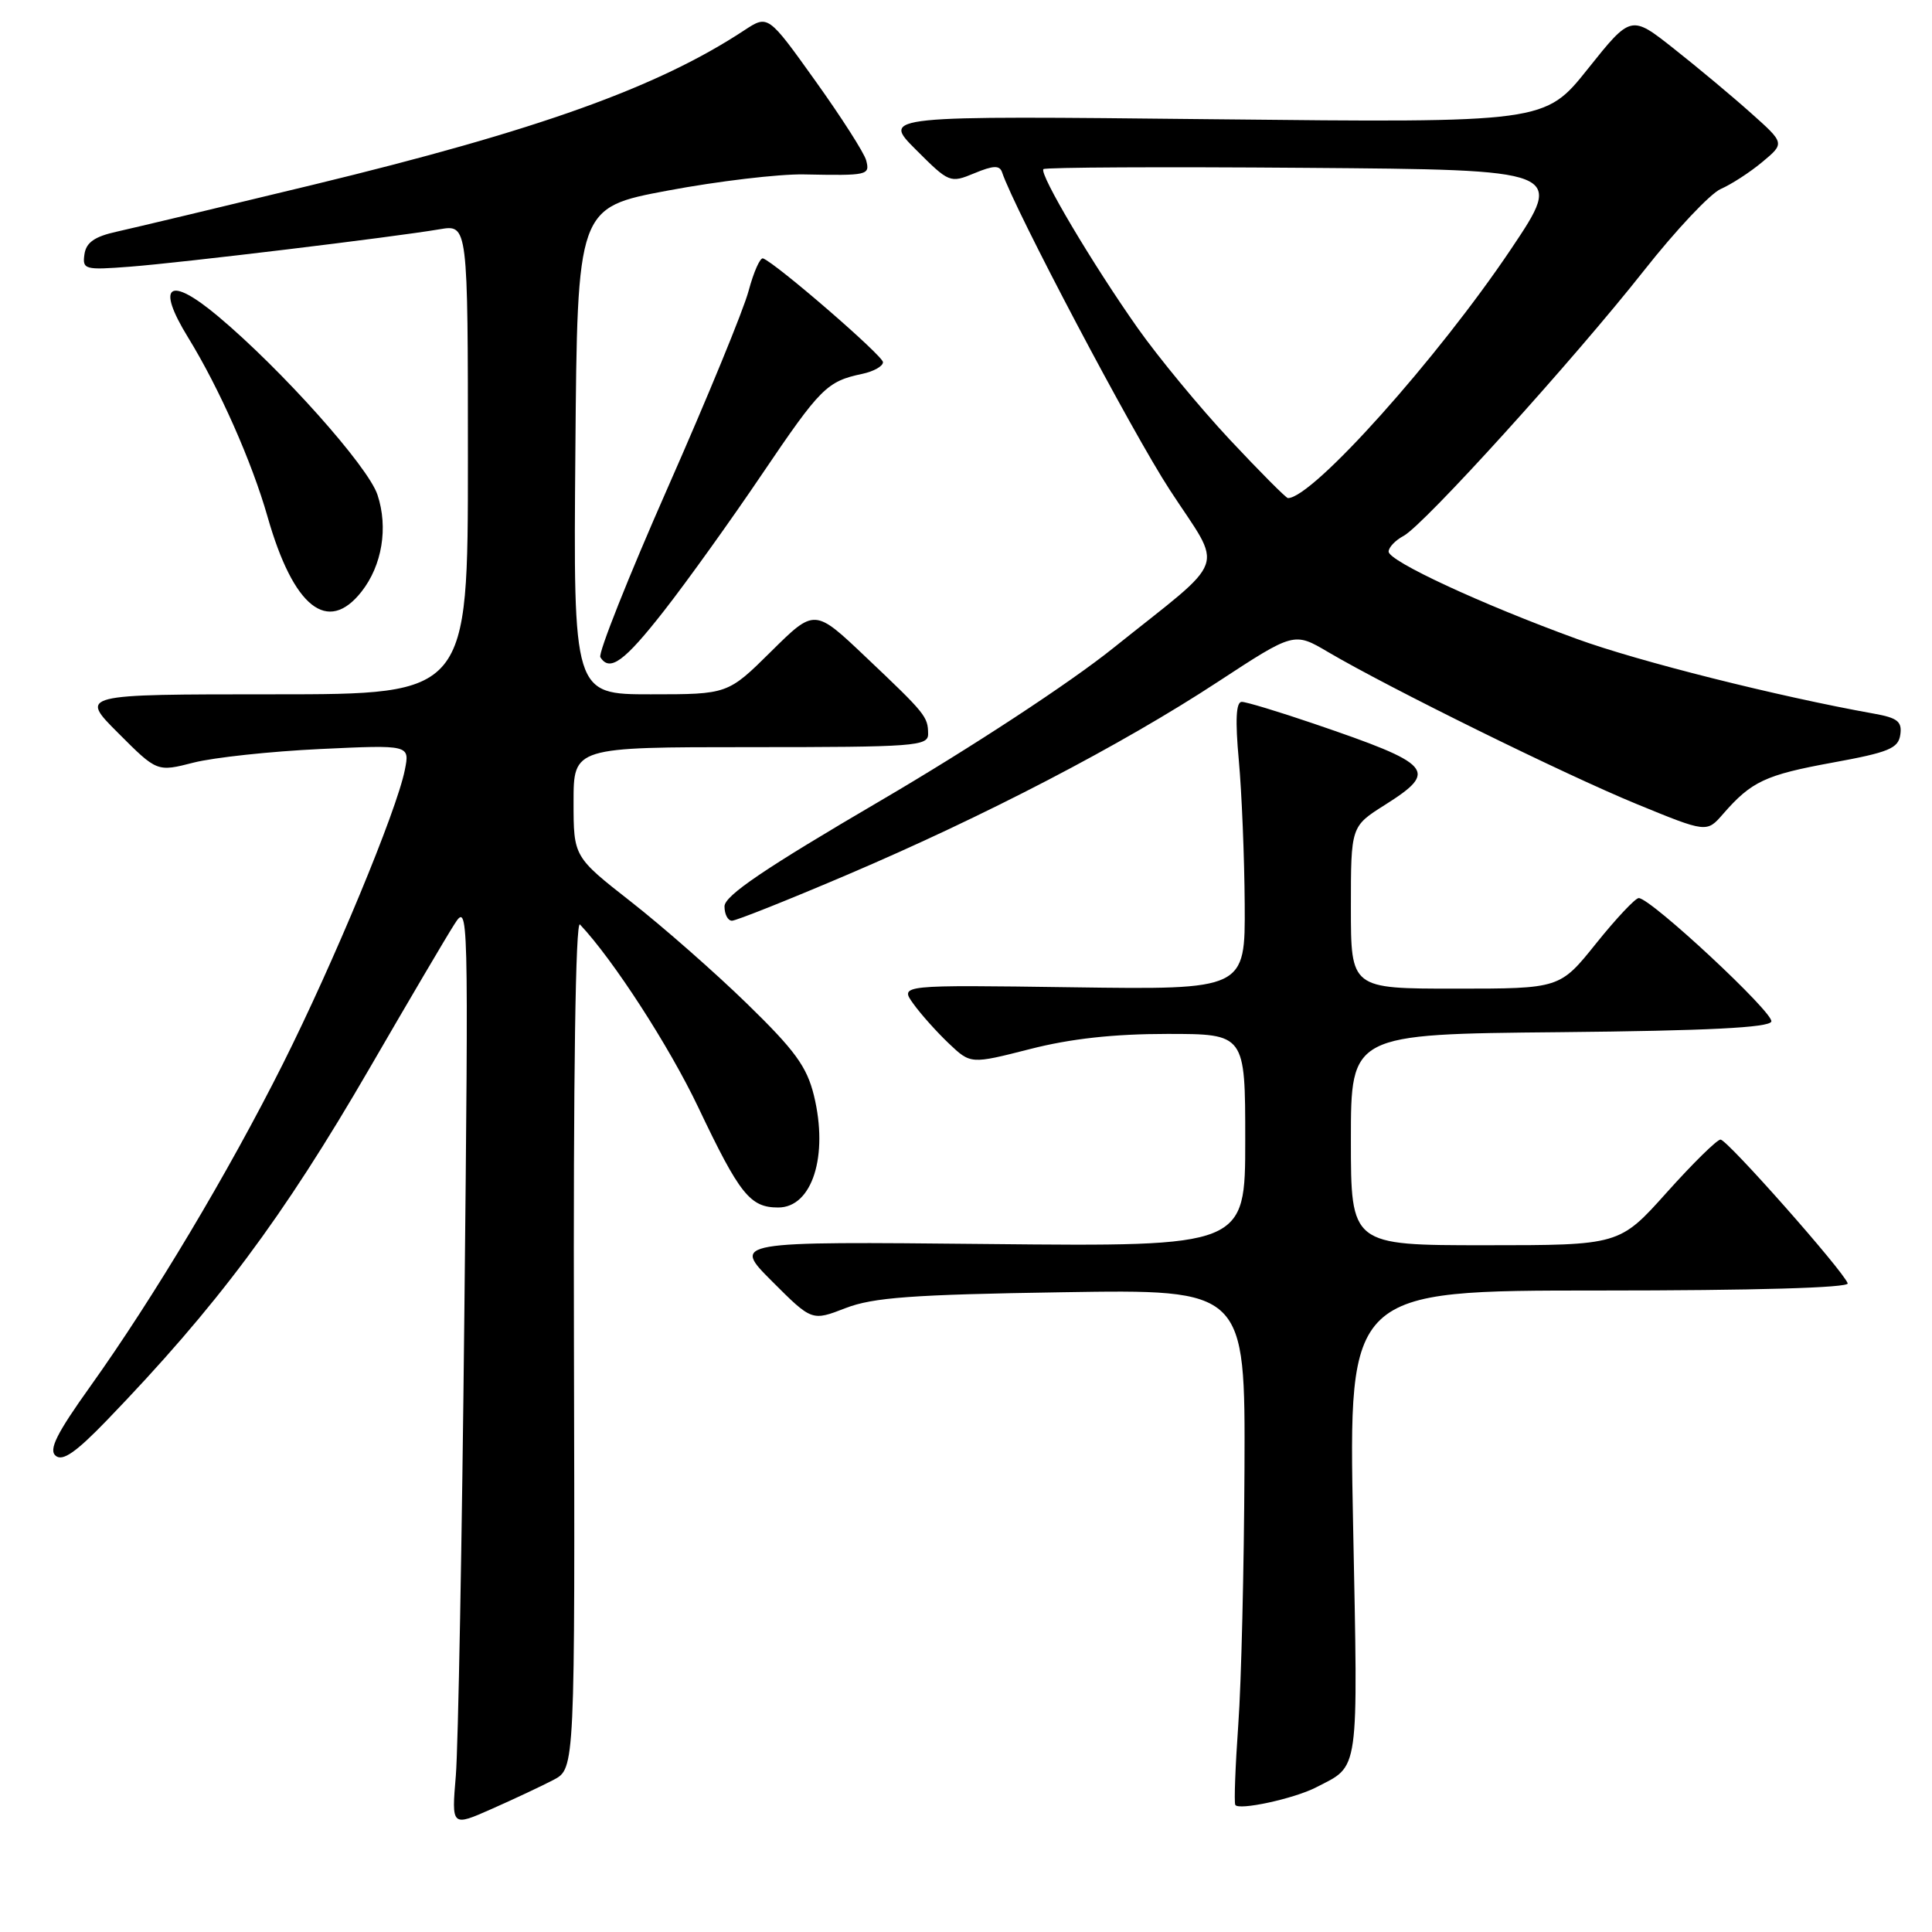 <?xml version="1.0" encoding="UTF-8" standalone="no"?>
<!DOCTYPE svg PUBLIC "-//W3C//DTD SVG 1.1//EN" "http://www.w3.org/Graphics/SVG/1.1/DTD/svg11.dtd" >
<svg xmlns="http://www.w3.org/2000/svg" xmlns:xlink="http://www.w3.org/1999/xlink" version="1.1" viewBox="0 0 256 256">
 <g >
 <path fill="currentColor"
d=" M 73.35 235.84 C 76.19 234.34 76.19 234.34 76.05 177.93 C 75.96 142.67 76.26 121.88 76.85 122.50 C 81.25 127.16 88.67 138.63 92.51 146.70 C 98.02 158.29 99.39 160.00 103.12 160.00 C 107.62 160.00 109.80 153.16 107.85 145.16 C 106.91 141.33 105.33 139.17 98.99 133.00 C 94.75 128.87 87.84 122.80 83.64 119.51 C 76.00 113.53 76.00 113.53 76.00 106.26 C 76.00 99.00 76.00 99.00 99.50 99.00 C 121.22 99.00 123.00 98.87 122.98 97.25 C 122.96 94.96 122.68 94.60 114.72 87.06 C 107.94 80.62 107.94 80.62 102.19 86.31 C 96.44 92.00 96.44 92.00 86.21 92.00 C 75.97 92.00 75.97 92.00 76.24 59.75 C 76.50 27.50 76.50 27.50 88.50 25.25 C 95.10 24.01 103.20 23.05 106.50 23.11 C 115.01 23.28 115.29 23.22 114.77 21.24 C 114.52 20.28 111.49 15.54 108.04 10.72 C 101.77 1.95 101.77 1.95 98.63 4.01 C 87.16 11.57 71.27 17.27 41.50 24.48 C 29.40 27.41 17.70 30.20 15.50 30.69 C 12.54 31.34 11.42 32.12 11.19 33.69 C 10.90 35.71 11.21 35.80 17.19 35.34 C 24.01 34.82 52.14 31.42 58.25 30.38 C 62.00 29.74 62.00 29.74 62.00 60.87 C 62.00 92.00 62.00 92.00 36.26 92.00 C 10.52 92.00 10.52 92.00 15.67 97.14 C 20.81 102.29 20.81 102.29 25.65 101.05 C 28.32 100.37 35.86 99.56 42.41 99.25 C 54.31 98.69 54.31 98.69 53.64 102.03 C 52.56 107.45 44.21 127.56 37.47 141.00 C 30.23 155.42 20.36 171.94 11.98 183.68 C 7.49 189.96 6.42 192.11 7.38 192.90 C 8.30 193.67 10.06 192.44 14.14 188.22 C 28.76 173.06 37.46 161.40 49.00 141.50 C 54.10 132.70 59.13 124.15 60.19 122.50 C 62.08 119.53 62.09 120.08 61.53 174.00 C 61.22 203.98 60.71 231.55 60.40 235.28 C 59.83 242.05 59.83 242.05 65.16 239.69 C 68.10 238.39 71.78 236.66 73.35 235.84 Z  M 174.38 236.84 C 180.19 233.84 179.95 235.54 179.29 201.89 C 178.68 171.00 178.68 171.00 211.92 171.00 C 232.43 171.00 245.04 170.64 244.83 170.05 C 244.25 168.39 228.87 151.00 227.98 151.00 C 227.51 151.00 224.31 154.15 220.86 158.00 C 214.59 165.00 214.59 165.00 196.80 165.00 C 179.00 165.00 179.00 165.00 179.00 151.02 C 179.00 137.03 179.00 137.03 206.67 136.77 C 226.21 136.58 234.45 136.17 234.71 135.36 C 235.09 134.24 218.73 119.00 217.14 119.00 C 216.69 119.00 214.15 121.70 211.50 125.00 C 206.69 131.00 206.69 131.00 192.84 131.00 C 179.00 131.00 179.00 131.00 179.00 120.25 C 179.00 109.50 179.00 109.50 183.50 106.66 C 190.66 102.13 189.93 101.29 174.06 95.88 C 169.42 94.30 165.13 93.00 164.54 93.00 C 163.78 93.00 163.66 95.40 164.15 100.75 C 164.54 105.01 164.89 113.59 164.93 119.82 C 165.00 131.14 165.00 131.14 142.11 130.82 C 119.22 130.50 119.22 130.50 121.02 133.00 C 122.01 134.38 124.12 136.74 125.72 138.26 C 128.62 141.01 128.62 141.01 136.47 139.01 C 141.84 137.63 147.58 137.00 154.66 137.00 C 165.00 137.00 165.00 137.00 165.00 151.09 C 165.00 165.18 165.00 165.18 131.01 164.84 C 97.02 164.50 97.02 164.50 102.30 169.78 C 107.58 175.06 107.58 175.06 112.04 173.33 C 115.70 171.92 120.83 171.54 140.75 171.23 C 165.00 170.84 165.00 170.84 164.90 194.67 C 164.84 207.78 164.48 223.00 164.08 228.50 C 163.69 234.00 163.51 238.79 163.68 239.15 C 164.06 239.94 171.47 238.34 174.38 236.84 Z  M 112.24 115.92 C 130.50 108.14 148.59 98.73 161.37 90.35 C 171.47 83.74 171.47 83.74 175.98 86.40 C 184.11 91.18 207.30 102.61 216.82 106.52 C 226.15 110.35 226.15 110.35 228.32 107.85 C 232.08 103.54 233.91 102.68 242.82 101.05 C 250.28 99.69 251.54 99.17 251.80 97.35 C 252.05 95.61 251.44 95.12 248.30 94.56 C 235.58 92.28 217.07 87.63 208.94 84.66 C 196.30 80.06 184.00 74.35 184.00 73.09 C 184.00 72.53 184.89 71.59 185.98 71.01 C 188.68 69.57 208.49 47.70 217.86 35.82 C 222.06 30.49 226.63 25.64 228.01 25.04 C 229.39 24.44 231.87 22.84 233.51 21.47 C 236.50 18.98 236.50 18.98 232.00 14.97 C 229.53 12.76 224.94 8.93 221.81 6.46 C 216.12 1.96 216.12 1.96 210.41 9.11 C 204.70 16.27 204.70 16.27 160.78 15.80 C 116.86 15.33 116.86 15.33 121.35 19.82 C 125.76 24.23 125.89 24.29 129.10 22.96 C 131.63 21.91 132.46 21.88 132.78 22.83 C 134.40 27.69 150.01 57.27 155.00 64.91 C 162.14 75.87 163.00 73.47 147.50 85.88 C 141.76 90.49 128.67 99.07 116.75 106.05 C 101.29 115.10 96.00 118.68 96.00 120.10 C 96.00 121.14 96.44 122.00 96.99 122.00 C 97.53 122.00 104.39 119.27 112.24 115.92 Z  M 88.00 80.92 C 91.03 77.05 96.88 68.89 101.00 62.79 C 108.72 51.38 109.57 50.53 114.25 49.54 C 115.76 49.22 117.00 48.53 117.00 47.99 C 117.00 47.14 102.88 34.92 101.11 34.24 C 100.73 34.09 99.87 36.02 99.20 38.52 C 98.54 41.03 93.71 52.77 88.48 64.62 C 83.26 76.46 79.24 86.57 79.55 87.08 C 80.79 89.08 82.73 87.66 88.00 80.92 Z  M 47.90 78.40 C 50.63 74.93 51.46 69.92 50.02 65.57 C 48.78 61.80 37.29 48.94 28.87 41.89 C 22.37 36.45 20.62 37.72 24.93 44.73 C 29.05 51.43 33.38 61.19 35.46 68.50 C 38.88 80.48 43.42 84.09 47.90 78.40 Z  M 162.95 58.25 C 158.97 53.99 153.49 47.35 150.77 43.50 C 144.78 35.01 137.66 23.01 138.26 22.41 C 138.50 22.17 154.12 22.09 172.98 22.24 C 207.26 22.50 207.26 22.50 200.22 33.00 C 190.49 47.50 173.93 66.00 170.66 66.00 C 170.41 66.00 166.94 62.51 162.95 58.25 Z "/>
</g>
</svg>